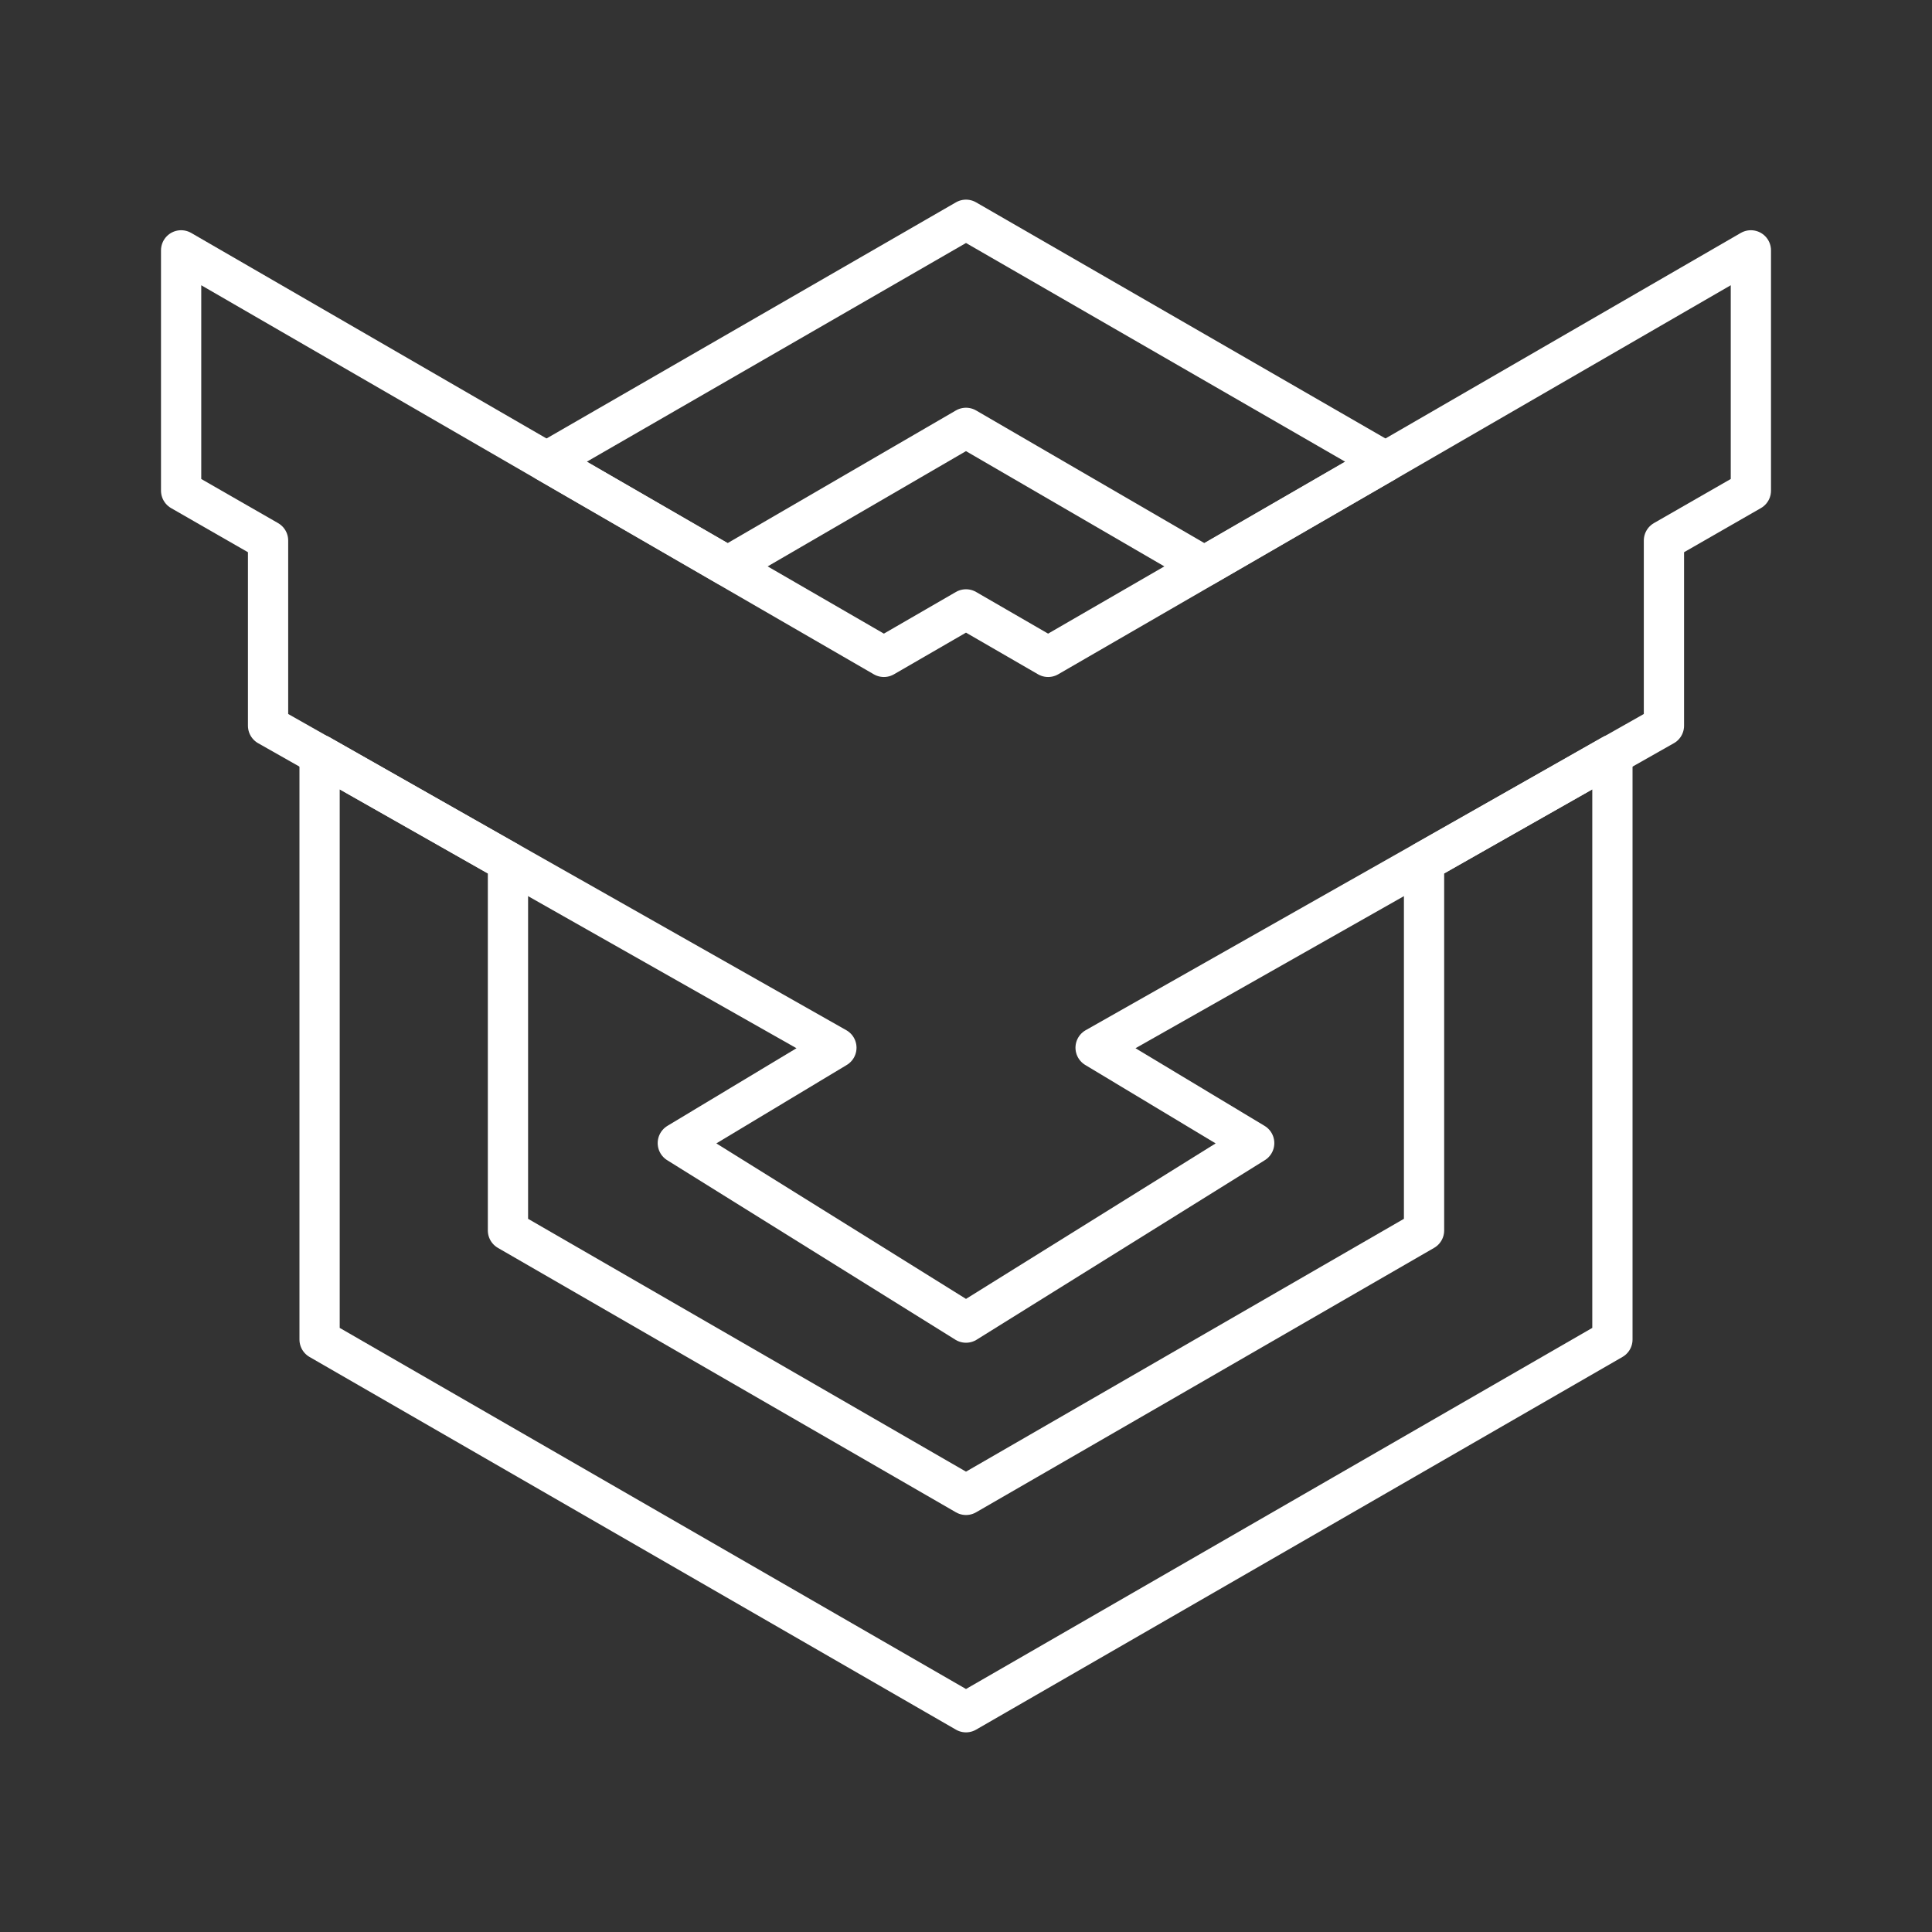 <svg id="Layer_2" data-name="Layer 2" viewBox="0 0 48 48" xmlns="http://www.w3.org/2000/svg">
 <rect x="0" y="0" width="48" height="48" fill="#333333" stroke="none"/>
 <defs>
  <style>.cls-1{fill:none;stroke:#fff;stroke-linecap:round;stroke-linejoin:round;}</style>
 </defs>
 <polygon class="cls-1" points="24 32.86 31.16 28.4 27.22 26.03 41.34 18.03 41.34 13.43 43.5 12.19 43.5 6.22 26.04 16.32 24 15.14 21.96 16.32 4.5 6.22 4.5 12.19 6.66 13.43 6.66 18.03 20.78 26.03 16.84 28.4"/>
 <polygon class="cls-1" points="18.08 14.07 24 10.63 29.92 14.07 34.42 11.47 24 5.46 13.58 11.47"/>
 <polygon class="cls-1" points="35.38 21.41 35.38 30.57 24 37.14 12.62 30.57 12.62 21.41 7.94 18.75 7.94 33.28 24 42.54 40.06 33.28 40.06 18.75"/>
</svg>
